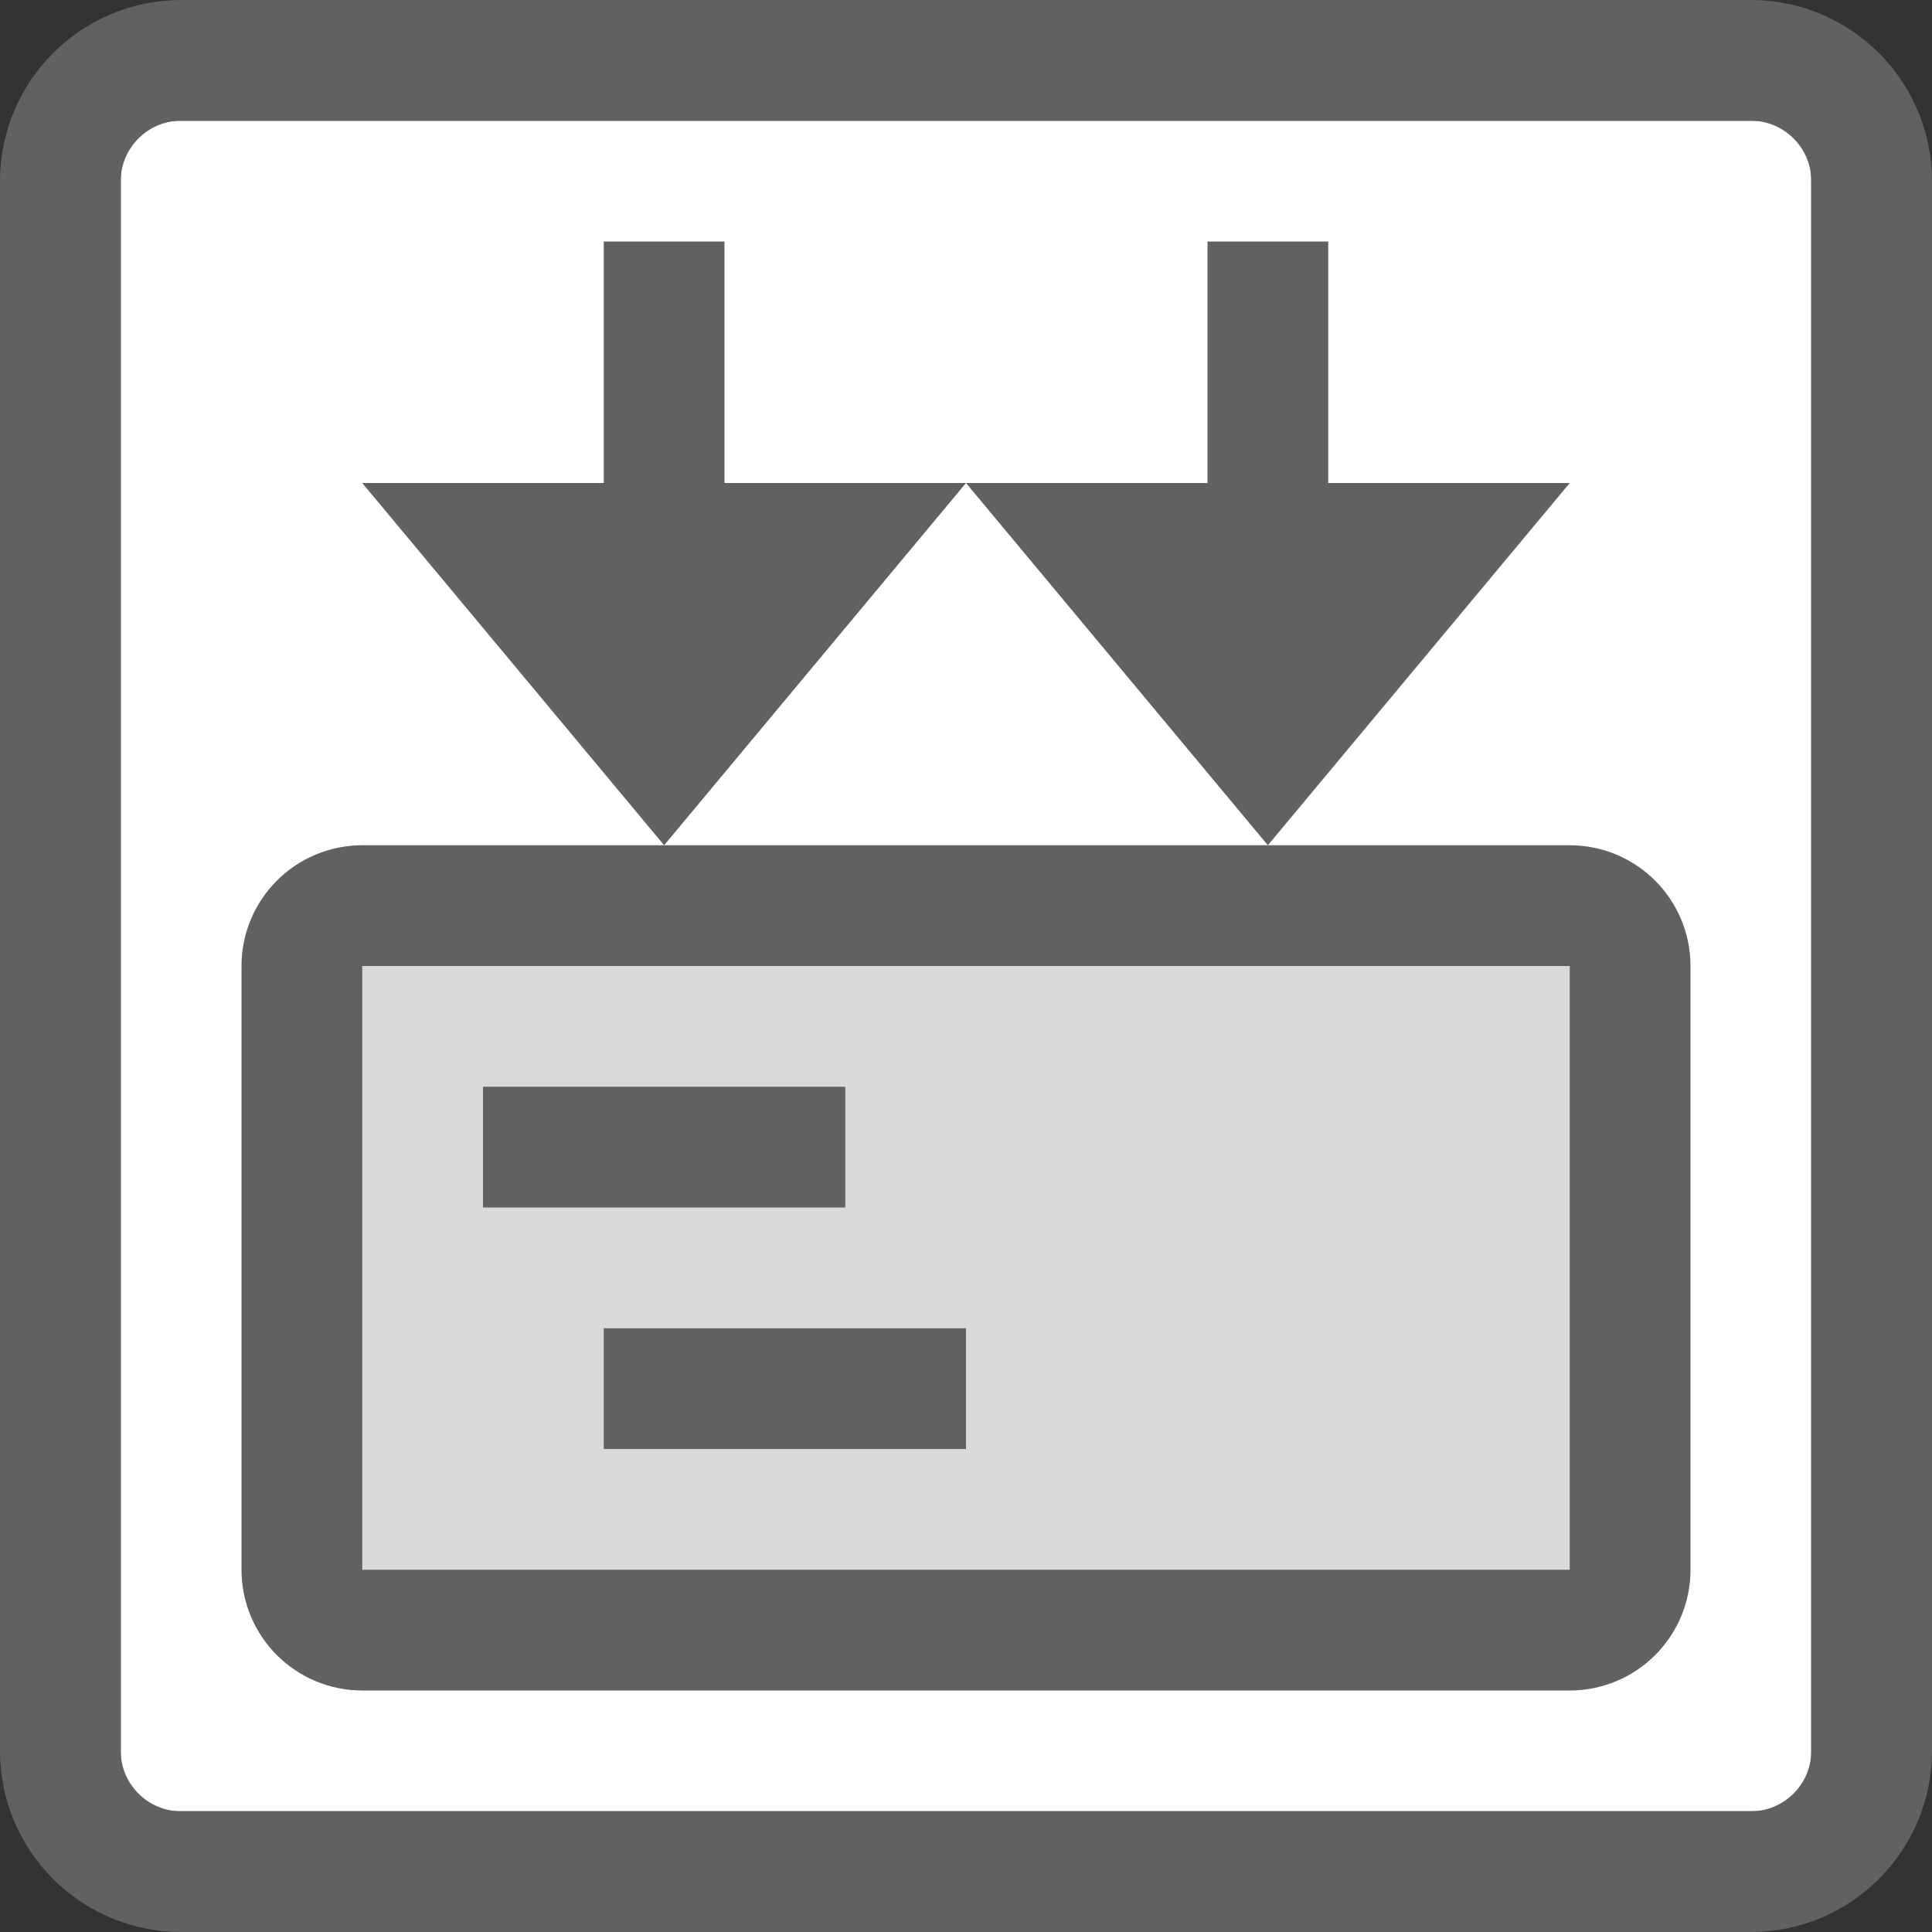 <svg width="16" height="16" viewBox="0 0 16 16" fill="none" xmlns="http://www.w3.org/2000/svg">
<rect x="0" y="0" width="16" height="16" fill="#333333" stroke="none"/>
<path d="M1 1H15V15H1V1Z" fill="#FFFFFF"/>
<path d="M6 4L8 4L5.5 7L3 4L5 4V2H6V4Z" fill="#616162"/>
<path d="M11 4L13 4L10.5 7L8 4L10 4V2H11V4Z" fill="#616162"/>
<path d="M2.5 13V8C2.5 7.724 2.724 7.5 3 7.5H13C13.276 7.5 13.5 7.724 13.5 8V13C13.5 13.276 13.276 13.5 13 13.5H3C2.724 13.5 2.5 13.276 2.5 13Z" fill="#D9D9D9" stroke="#616162"/>
<path d="M4 9.5H7M5 11.5H8" stroke="#616162"/>
<path d="M0.5 1.5C0.5 0.948 0.948 0.5 1.5 0.5H14.5C15.052 0.5 15.5 0.948 15.5 1.5V14.5C15.5 15.052 15.052 15.5 14.5 15.5H1.5C0.948 15.5 0.5 15.052 0.5 14.5V1.5Z" stroke="#616161" stroke-linejoin="round"/>
</svg>
